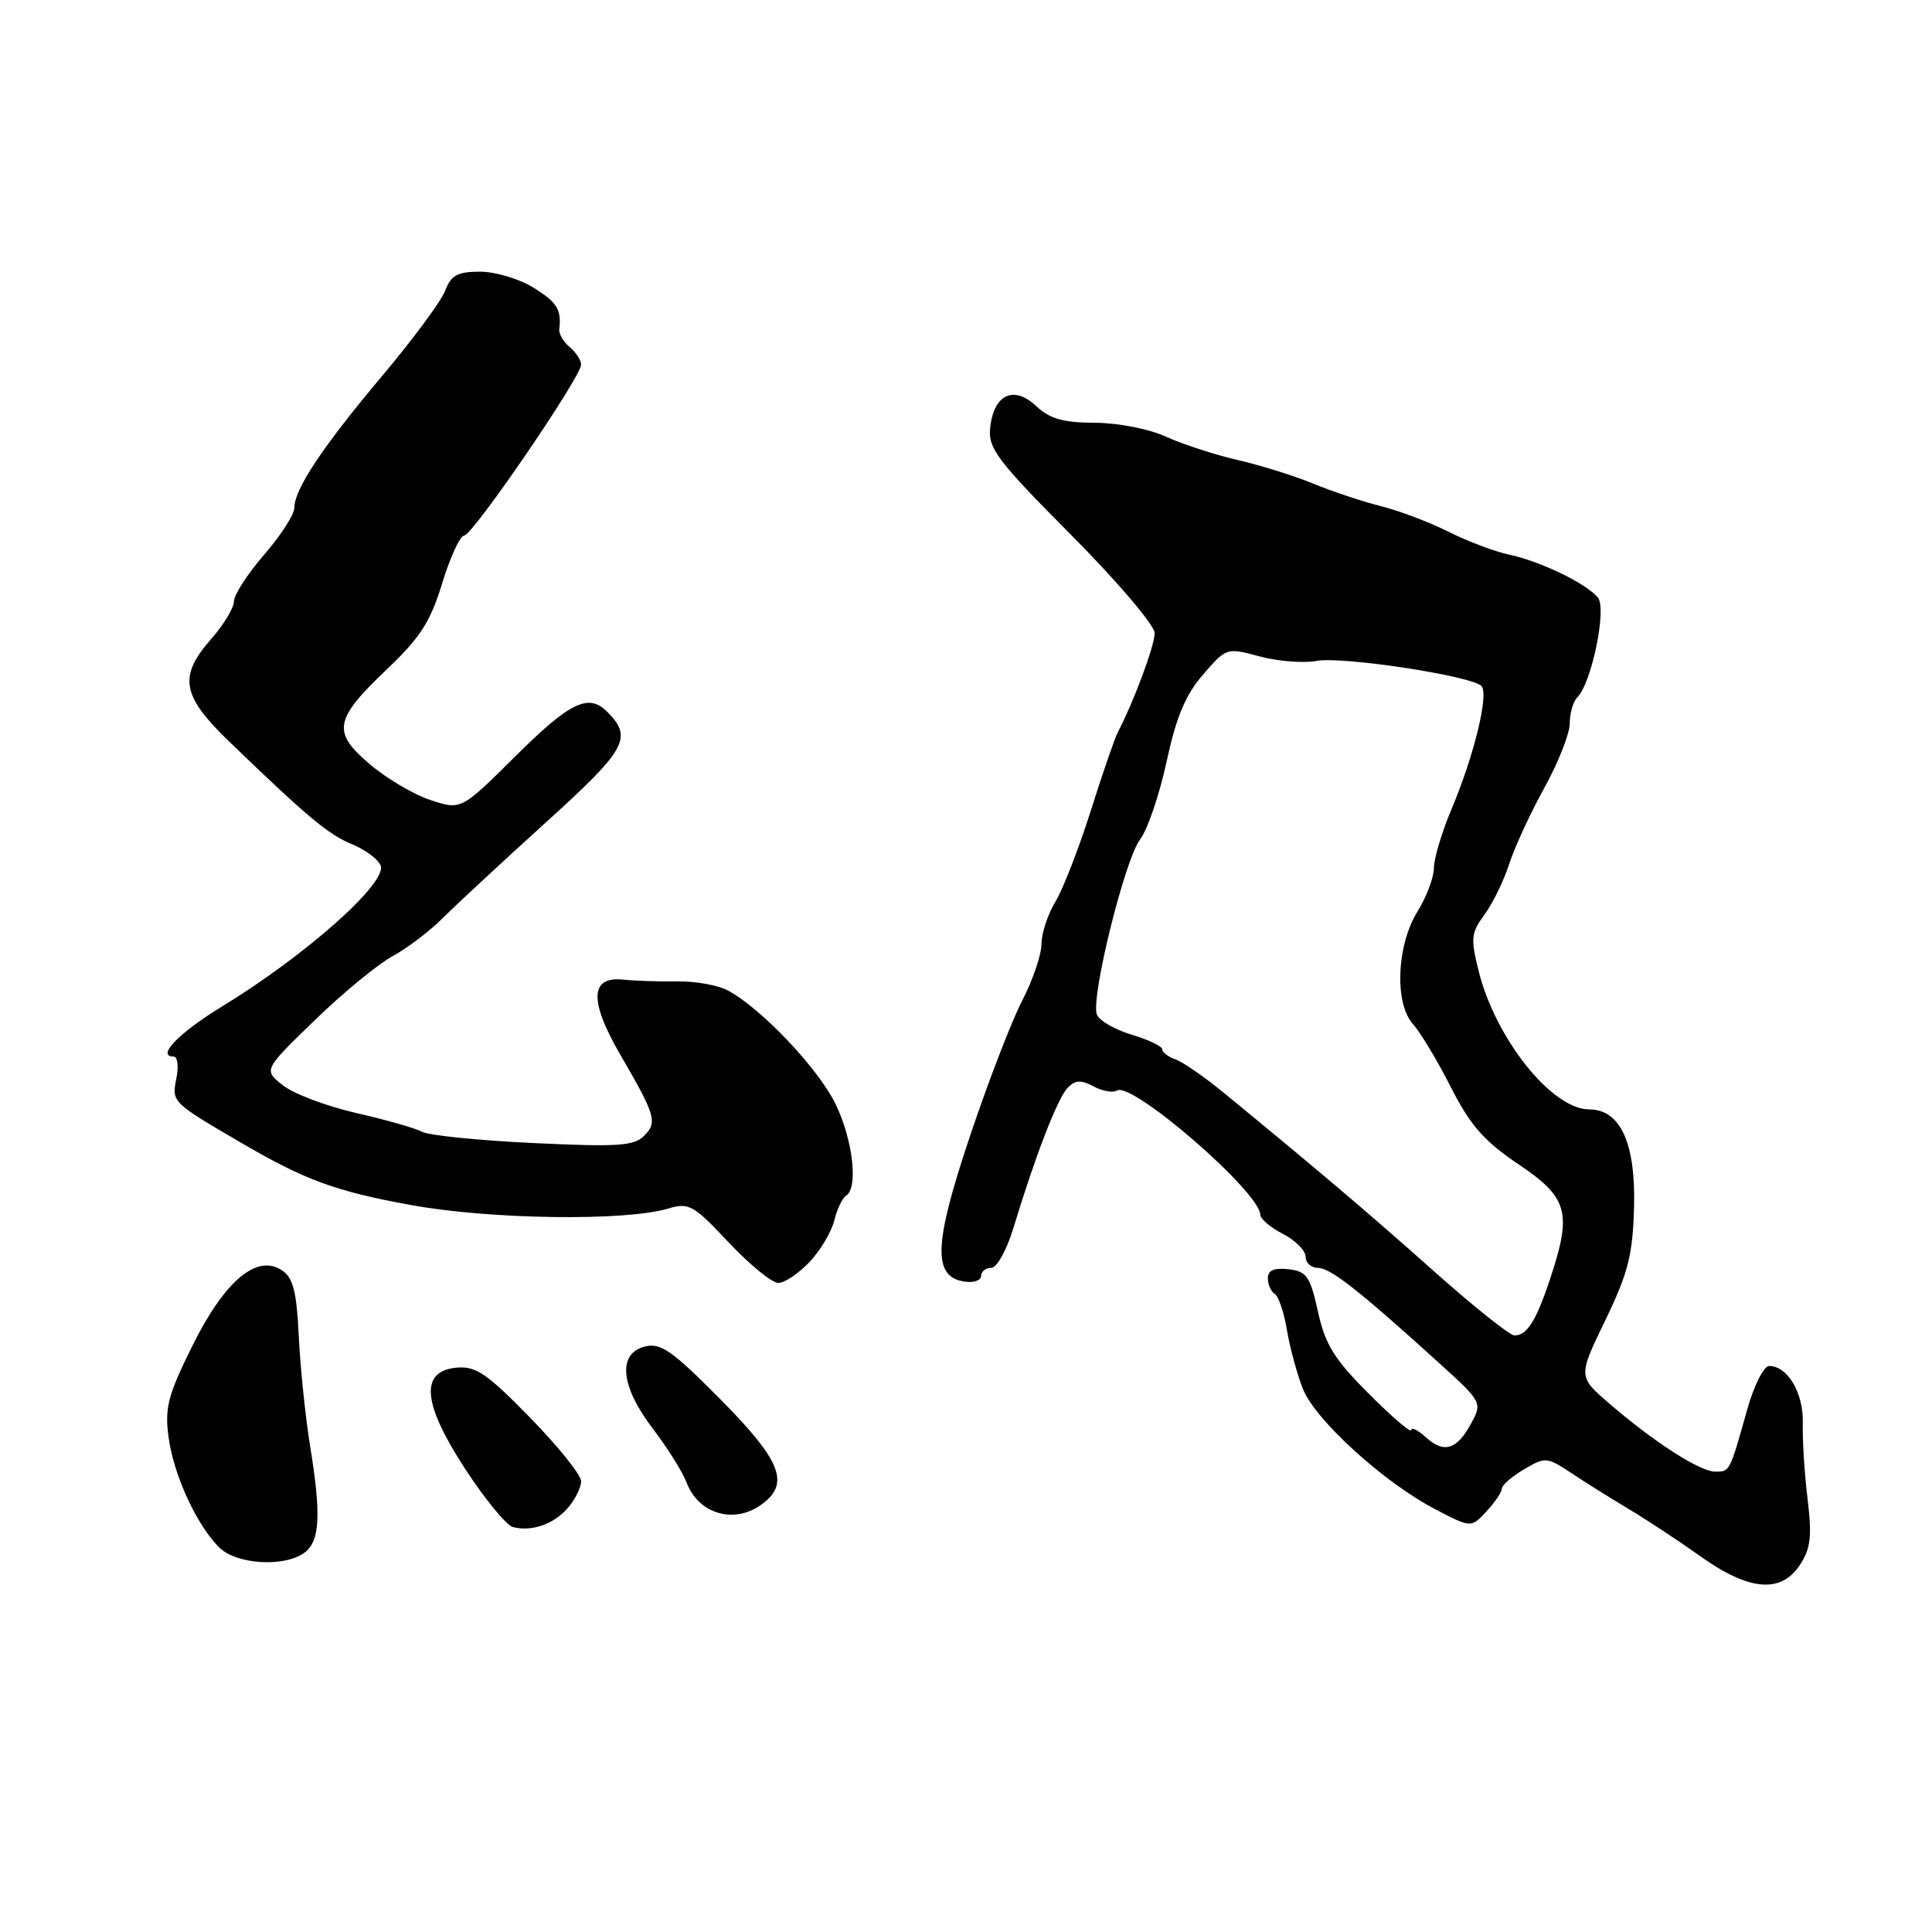 <?xml version="1.0" encoding="UTF-8" standalone="no"?>
<!DOCTYPE svg PUBLIC "-//W3C//DTD SVG 1.1//EN" "http://www.w3.org/Graphics/SVG/1.1/DTD/svg11.dtd" >
<svg xmlns="http://www.w3.org/2000/svg" xmlns:xlink="http://www.w3.org/1999/xlink" version="1.1" viewBox="0 0 256 256">
 <g >
 <path fill="currentColor"
d=" M 238.51 207.34 C 239.93 205.18 240.11 203.57 239.51 198.59 C 239.10 195.24 238.82 190.73 238.88 188.57 C 238.98 184.57 236.88 181.00 234.42 181.00 C 233.72 181.00 232.41 183.59 231.52 186.75 C 229.18 195.09 229.22 195.00 227.28 195.00 C 225.23 194.99 219.17 191.09 213.21 185.95 C 209.10 182.40 209.10 182.40 212.71 174.95 C 215.74 168.67 216.34 166.32 216.52 160.00 C 216.75 151.46 214.71 147.00 210.57 147.00 C 205.64 147.00 198.17 137.65 195.93 128.68 C 194.85 124.34 194.92 123.60 196.71 121.18 C 197.79 119.71 199.26 116.70 199.97 114.50 C 200.68 112.30 202.77 107.76 204.63 104.40 C 206.48 101.05 208.00 97.20 208.00 95.85 C 208.00 94.50 208.45 92.95 209.01 92.39 C 210.90 90.50 212.94 80.63 211.73 79.18 C 210.18 77.31 204.13 74.38 200.00 73.50 C 198.07 73.09 194.47 71.73 191.98 70.48 C 189.50 69.23 185.45 67.69 182.98 67.07 C 180.52 66.45 176.47 65.10 174.00 64.08 C 171.53 63.06 167.04 61.65 164.02 60.96 C 161.01 60.27 156.74 58.88 154.52 57.87 C 152.24 56.83 148.15 56.03 145.06 56.02 C 140.85 56.00 139.10 55.50 137.27 53.78 C 134.30 51.00 131.64 52.29 131.20 56.74 C 130.93 59.42 132.17 61.07 141.95 70.90 C 148.07 77.06 153.00 82.86 153.00 83.89 C 153.00 85.53 150.28 92.87 148.13 97.00 C 147.70 97.83 146.07 102.55 144.51 107.50 C 142.94 112.45 140.84 117.85 139.84 119.50 C 138.83 121.15 138.01 123.66 138.00 125.08 C 138.00 126.50 136.85 129.87 135.45 132.58 C 134.04 135.29 130.92 143.40 128.50 150.62 C 123.71 164.91 123.56 169.20 127.82 169.82 C 129.02 170.00 130.00 169.66 130.00 169.07 C 130.00 168.48 130.60 168.00 131.34 168.00 C 132.08 168.00 133.38 165.67 134.27 162.75 C 137.19 153.12 140.14 145.51 141.46 144.15 C 142.48 143.10 143.24 143.06 144.90 143.95 C 146.08 144.58 147.47 144.83 148.00 144.50 C 150.00 143.26 167.00 158.00 167.00 160.98 C 167.00 161.51 168.35 162.65 170.00 163.50 C 171.65 164.35 173.00 165.71 173.00 166.53 C 173.00 167.34 173.74 168.00 174.64 168.00 C 176.28 168.00 180.12 171.02 190.75 180.66 C 196.33 185.72 196.41 185.87 194.98 188.53 C 193.08 192.09 191.37 192.64 188.96 190.47 C 187.88 189.49 187.00 189.05 187.00 189.50 C 187.00 189.94 184.48 187.79 181.41 184.71 C 176.79 180.10 175.60 178.18 174.64 173.81 C 173.60 169.12 173.15 168.46 170.73 168.18 C 168.82 167.96 168.00 168.32 168.00 169.37 C 168.00 170.20 168.41 171.14 168.91 171.45 C 169.42 171.76 170.14 173.92 170.53 176.26 C 170.92 178.59 171.87 182.10 172.65 184.05 C 174.29 188.18 183.40 196.46 190.21 200.00 C 194.93 202.46 194.93 202.46 196.96 200.27 C 198.08 199.07 199.00 197.71 199.00 197.26 C 199.00 196.80 200.32 195.65 201.93 194.70 C 204.77 193.02 204.97 193.04 208.27 195.23 C 210.15 196.48 213.58 198.62 215.89 200.00 C 218.21 201.38 222.44 204.17 225.30 206.21 C 231.77 210.82 236.00 211.18 238.51 207.34 Z  M 40.33 205.75 C 42.40 204.23 42.58 200.75 41.08 191.53 C 40.46 187.70 39.79 181.19 39.59 177.06 C 39.30 171.07 38.85 169.31 37.34 168.31 C 34.02 166.11 29.72 169.76 25.45 178.41 C 22.23 184.92 21.81 186.56 22.34 190.48 C 23.03 195.50 26.04 202.04 29.04 205.04 C 31.30 207.30 37.66 207.70 40.33 205.75 Z  M 75.25 199.80 C 76.21 198.69 77.00 197.10 77.00 196.27 C 77.00 195.44 73.96 191.66 70.25 187.86 C 64.51 181.98 63.05 180.99 60.50 181.22 C 55.59 181.68 55.96 185.96 61.69 194.72 C 64.28 198.68 67.10 202.11 67.95 202.34 C 70.44 202.99 73.37 201.98 75.25 199.80 Z  M 100.78 199.44 C 104.75 196.66 103.62 193.66 95.46 185.42 C 89.06 178.96 87.54 177.90 85.46 178.42 C 81.79 179.34 82.21 183.68 86.50 189.30 C 88.43 191.83 90.45 195.05 90.99 196.47 C 92.54 200.56 97.18 201.97 100.78 199.44 Z  M 107.24 167.25 C 108.68 165.74 110.16 163.26 110.54 161.74 C 110.91 160.22 111.62 158.73 112.11 158.43 C 113.74 157.42 113.03 151.11 110.75 146.36 C 108.50 141.66 100.88 133.61 96.44 131.24 C 95.14 130.54 92.15 130.01 89.79 130.04 C 87.43 130.08 84.15 129.97 82.50 129.80 C 78.18 129.37 78.07 132.65 82.18 139.73 C 86.89 147.84 87.14 148.71 85.34 150.51 C 84.01 151.85 81.81 151.99 70.67 151.46 C 63.46 151.12 56.83 150.45 55.94 149.97 C 55.04 149.49 51.11 148.37 47.20 147.48 C 43.29 146.59 38.92 144.94 37.50 143.82 C 34.90 141.78 34.90 141.78 41.70 135.19 C 45.44 131.56 50.08 127.75 52.00 126.71 C 53.92 125.67 56.92 123.40 58.66 121.66 C 60.40 119.92 66.54 114.22 72.30 109.00 C 83.06 99.26 83.89 97.75 80.44 94.30 C 77.98 91.83 75.52 93.03 68.32 100.18 C 61.10 107.35 61.10 107.35 57.04 106.01 C 54.80 105.28 51.17 103.12 48.96 101.23 C 43.94 96.94 44.26 95.34 51.45 88.50 C 55.70 84.46 57.07 82.30 58.60 77.26 C 59.65 73.83 60.95 71.00 61.50 70.97 C 62.65 70.92 77.00 49.94 77.00 48.32 C 77.00 47.73 76.32 46.68 75.49 45.99 C 74.65 45.30 74.03 44.23 74.11 43.62 C 74.41 41.00 73.82 40.05 70.63 38.08 C 68.78 36.94 65.62 36.00 63.61 36.00 C 60.63 36.00 59.77 36.46 59.00 38.50 C 58.48 39.87 54.74 44.93 50.69 49.75 C 42.74 59.20 39.00 64.82 39.00 67.31 C 39.00 68.17 37.20 70.96 35.00 73.50 C 32.80 76.04 31.00 78.82 31.00 79.68 C 31.00 80.54 29.65 82.77 28.00 84.65 C 23.61 89.65 24.05 92.17 30.40 98.29 C 40.75 108.28 43.52 110.59 46.68 111.88 C 48.43 112.60 50.12 113.87 50.44 114.70 C 51.32 117.00 40.47 126.63 29.32 133.43 C 23.67 136.88 20.67 140.00 23.01 140.00 C 23.53 140.00 23.69 141.31 23.37 142.91 C 22.74 146.04 22.75 146.05 32.00 151.45 C 40.44 156.38 44.50 157.87 54.50 159.68 C 64.98 161.59 82.87 161.83 88.50 160.15 C 91.29 159.32 91.86 159.63 96.56 164.63 C 99.34 167.58 102.30 170.00 103.12 170.00 C 103.95 170.00 105.80 168.76 107.24 167.25 Z  M 190.00 168.44 C 181.30 160.69 174.45 154.88 162.08 144.74 C 159.56 142.67 156.71 140.71 155.75 140.37 C 154.79 140.04 154.00 139.44 154.00 139.04 C 154.00 138.64 152.18 137.77 149.95 137.10 C 147.72 136.43 145.64 135.23 145.34 134.43 C 144.50 132.25 149.05 113.83 151.08 111.21 C 152.05 109.95 153.62 105.34 154.57 100.96 C 155.85 95.02 157.08 92.08 159.40 89.40 C 162.50 85.81 162.54 85.80 166.92 86.98 C 169.34 87.63 172.74 87.90 174.47 87.57 C 177.81 86.94 194.95 89.55 196.29 90.89 C 197.32 91.92 195.36 100.00 192.37 107.13 C 191.06 110.22 190.00 113.77 190.00 115.01 C 190.00 116.25 189.02 118.85 187.82 120.79 C 185.05 125.27 184.75 132.96 187.23 135.70 C 188.19 136.76 190.44 140.50 192.23 144.03 C 194.85 149.16 196.64 151.20 201.25 154.30 C 207.80 158.72 208.33 160.67 205.36 169.57 C 203.52 175.10 202.28 177.03 200.63 176.94 C 200.01 176.91 195.22 173.09 190.00 168.44 Z "/>
</g>
</svg>